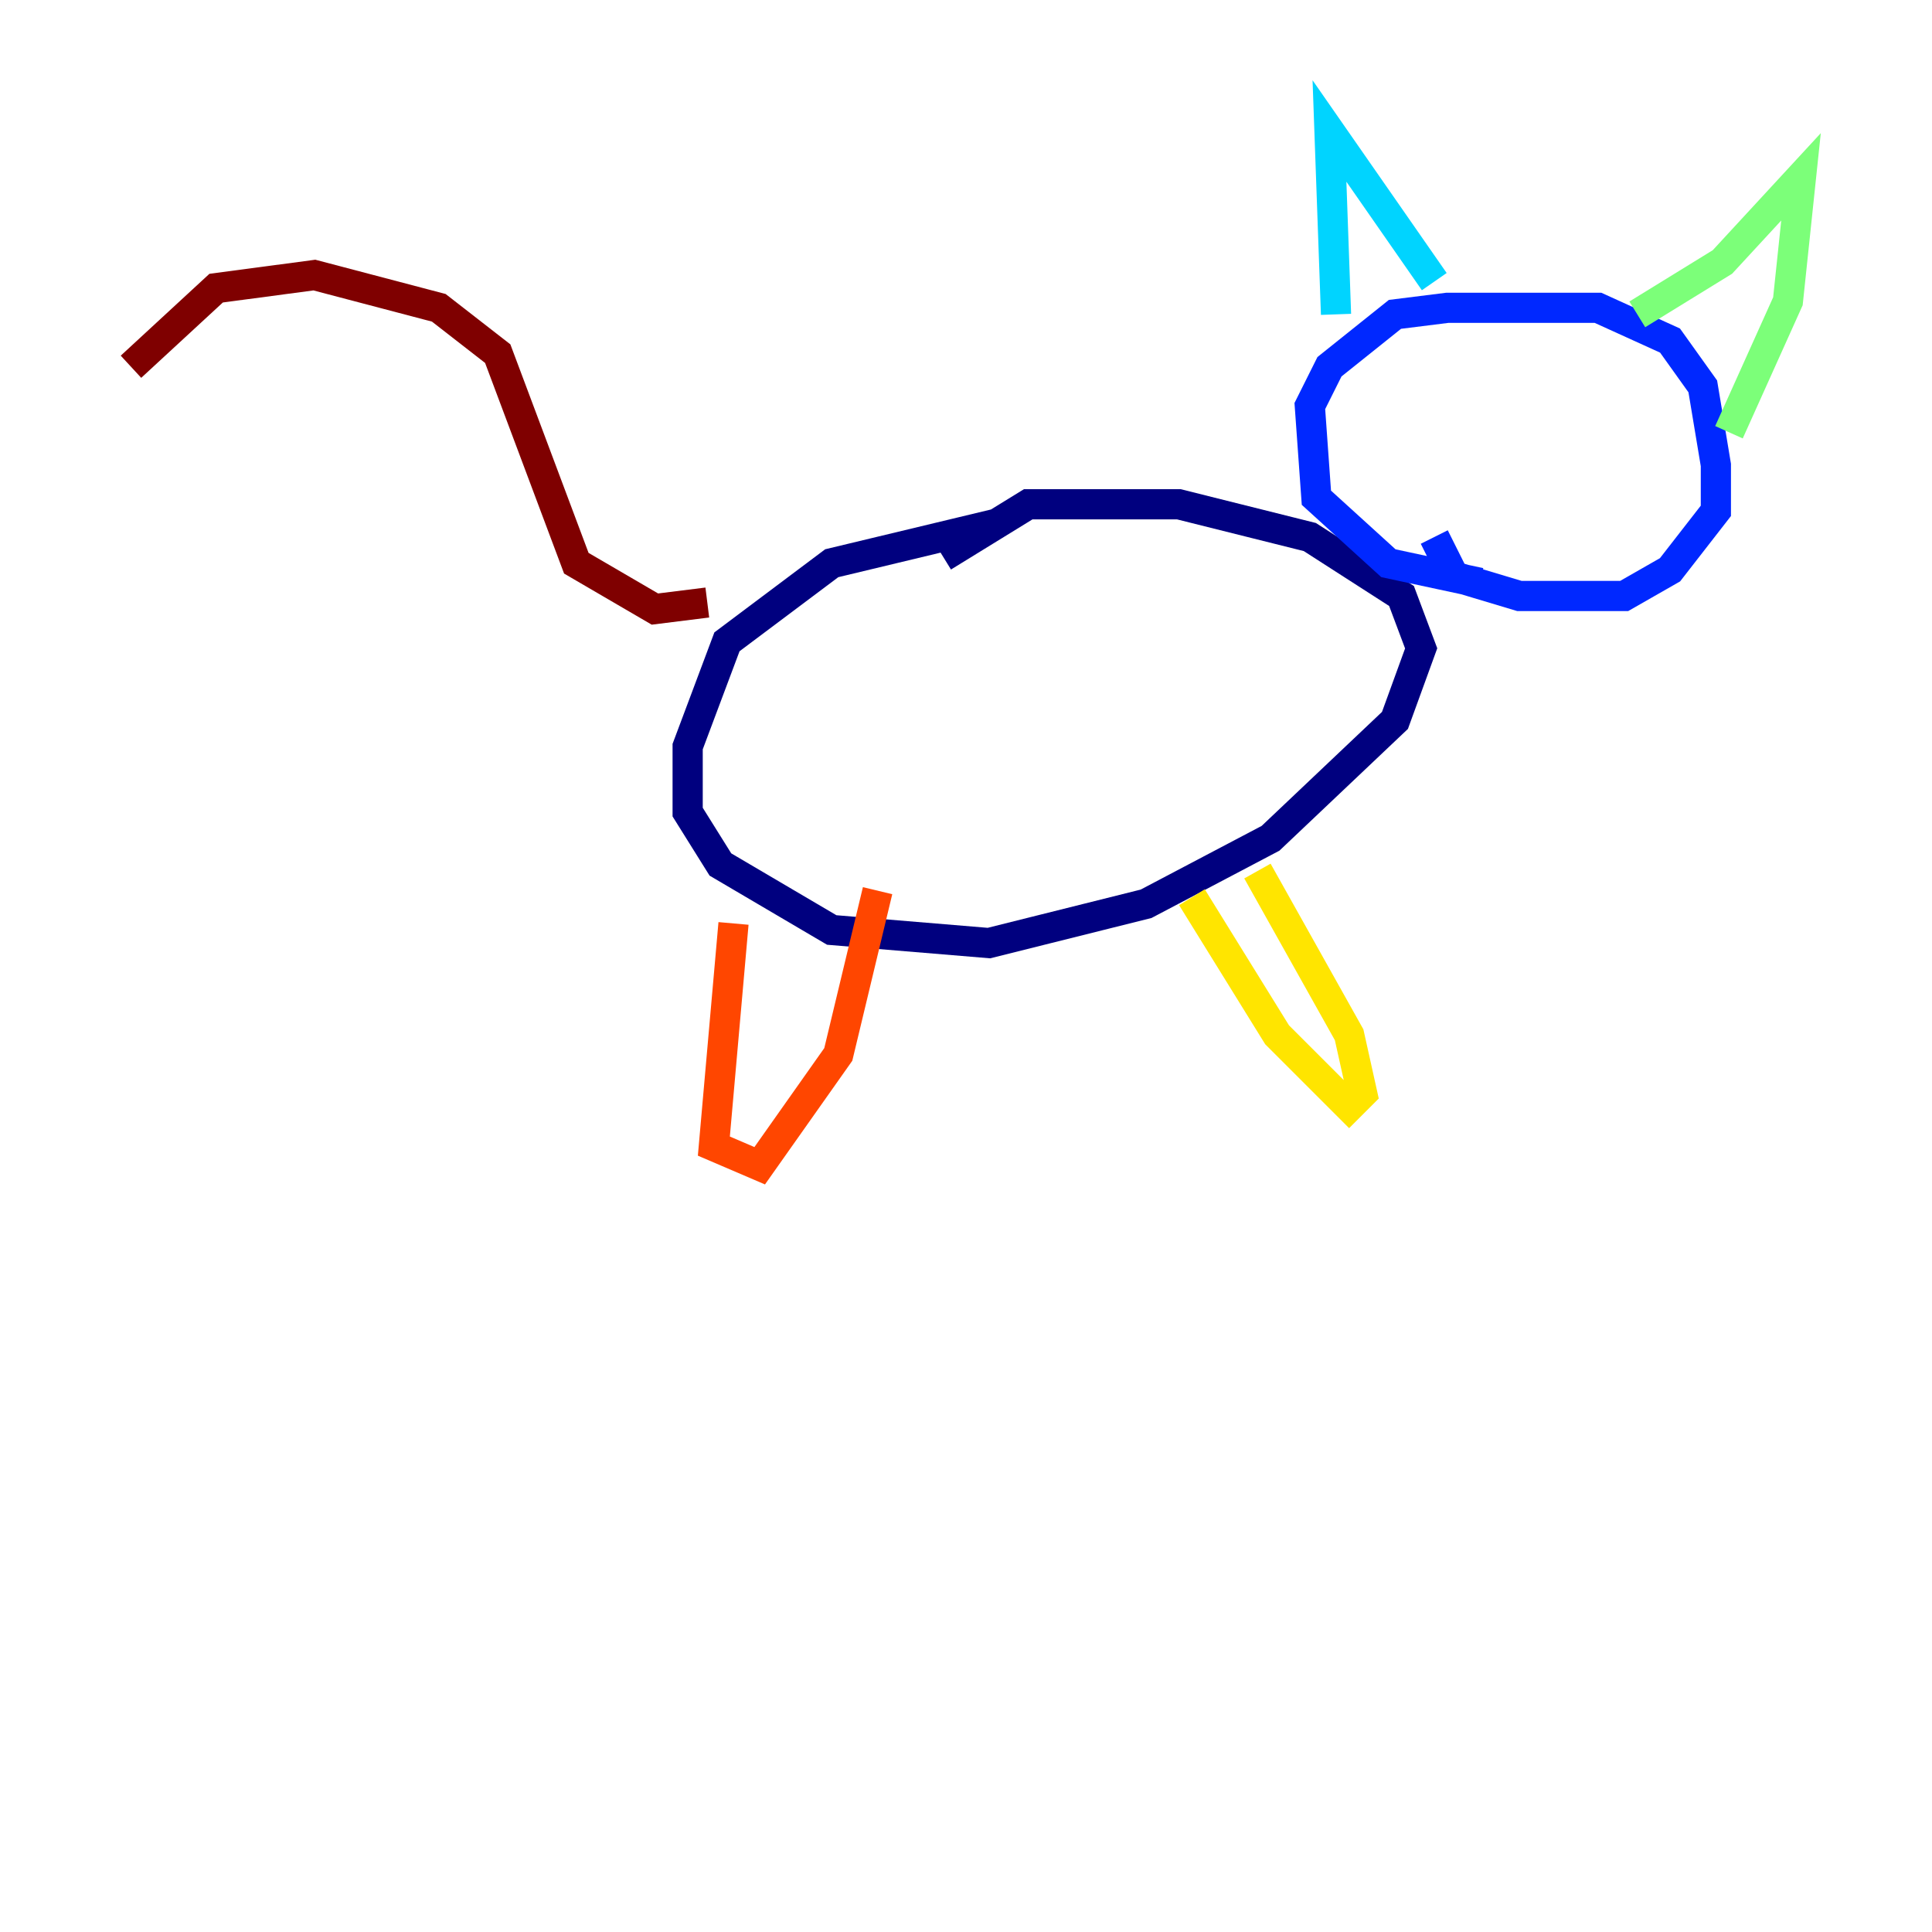 <?xml version="1.0" encoding="utf-8" ?>
<svg baseProfile="tiny" height="128" version="1.2" viewBox="0,0,128,128" width="128" xmlns="http://www.w3.org/2000/svg" xmlns:ev="http://www.w3.org/2001/xml-events" xmlns:xlink="http://www.w3.org/1999/xlink"><defs /><polyline fill="none" points="65.953,34.712 55.105,37.315 48.163,42.522 45.559,49.464 45.559,53.803 47.729,57.275 55.105,61.614 65.519,62.481 75.932,59.878 84.176,55.539 92.42,47.729 94.156,42.956 92.854,39.485 86.78,35.58 78.102,33.41 68.122,33.41 62.481,36.881" stroke="#00007f" stroke-width="2" /><polyline fill="none" points="98.061,38.617 91.986,37.315 87.214,32.976 86.78,26.902 88.081,24.298 92.42,20.827 95.891,20.393 105.871,20.393 110.644,22.563 112.814,25.6 113.681,30.807 113.681,33.844 110.644,37.749 107.607,39.485 100.664,39.485 96.325,38.183 95.024,35.58" stroke="#0028ff" stroke-width="2" /><polyline fill="none" points="95.024,18.658 88.081,8.678 88.515,20.827" stroke="#00d4ff" stroke-width="2" /><polyline fill="none" points="108.475,20.827 114.115,17.356 119.322,11.715 118.454,19.959 114.549,28.637" stroke="#7cff79" stroke-width="2" /><polyline fill="none" points="83.308,57.709 89.383,68.556 90.251,72.461 89.383,73.329 84.61,68.556 78.969,59.444" stroke="#ffe500" stroke-width="2" /><polyline fill="none" points="48.597,61.18 47.295,75.932 50.332,77.234 55.539,69.858 58.142,59.01" stroke="#ff4600" stroke-width="2" /><polyline fill="none" points="46.861,39.919 43.39,40.352 38.183,37.315 32.976,23.43 29.071,20.393 20.827,18.224 14.319,19.091 8.678,24.298" stroke="#7f0000" stroke-width="2" /></svg>